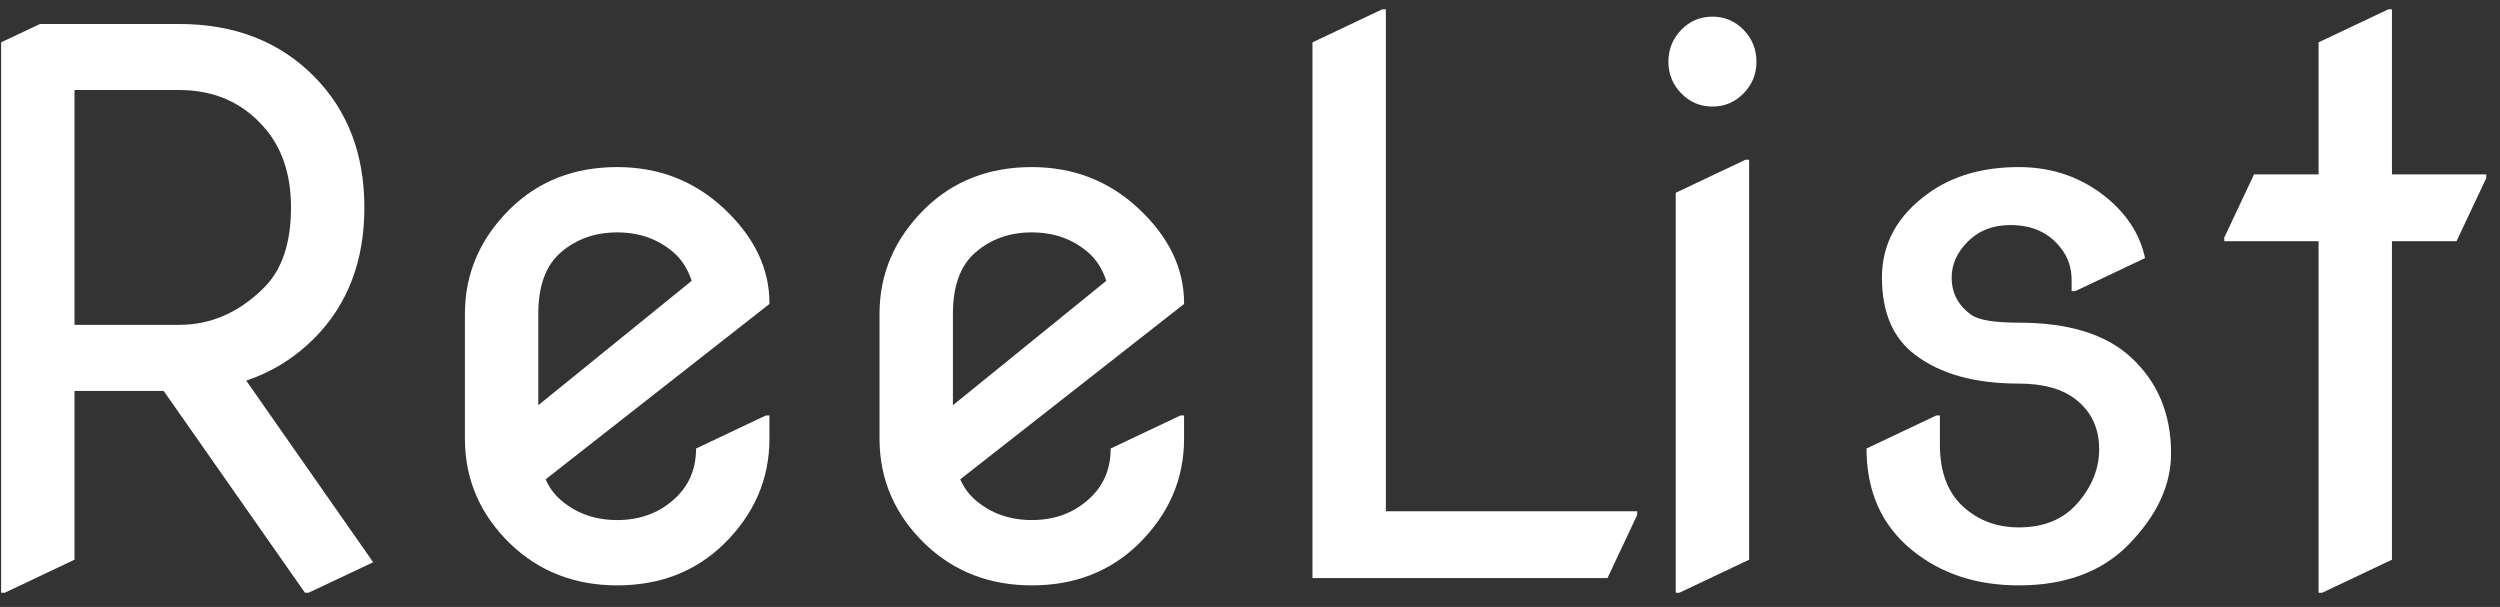 <svg width="173" height="42" viewBox="0 0 173 42" fill="none" xmlns="http://www.w3.org/2000/svg">
<rect x="0" y="0" width="173" height="42" fill="#333333" stroke="none"/>
<path d="M0.078 41.016V2.93L2.77 1.66H12.393C16.252 1.66 19.384 2.887 21.787 5.342C24.072 7.678 25.215 10.682 25.215 14.355C25.215 18.046 24.072 21.05 21.787 23.369C20.433 24.74 18.85 25.73 17.039 26.34L25.824 38.908L21.355 41.016H21.102L11.326 27.051H5.156V38.73L0.332 41.016H0.078ZM5.156 22.48H12.393C14.61 22.48 16.582 21.609 18.309 19.865C19.527 18.63 20.137 16.793 20.137 14.355C20.137 12.087 19.527 10.251 18.309 8.846C16.802 7.102 14.83 6.23 12.393 6.23H5.156V22.48Z" fill="white"/>
<path d="M53.246 28.752V30.352C53.246 33.145 52.197 35.574 50.098 37.639C48.134 39.551 45.671 40.508 42.709 40.508C39.781 40.508 37.318 39.551 35.32 37.639C33.221 35.607 32.172 33.178 32.172 30.352V21.719C32.172 18.926 33.221 16.497 35.32 14.432C37.284 12.519 39.747 11.562 42.709 11.562C45.587 11.562 48.05 12.519 50.098 14.432C52.197 16.395 53.246 18.579 53.246 20.982V21.033L37.758 33.17C38.012 33.745 38.367 34.228 38.824 34.617C39.891 35.531 41.185 35.988 42.709 35.988C44.232 35.988 45.519 35.531 46.568 34.617C47.635 33.703 48.168 32.51 48.168 31.037L52.992 28.752H53.246ZM37.25 28.041L47.863 19.434C47.592 18.604 47.169 17.944 46.594 17.453C45.527 16.539 44.232 16.082 42.709 16.082C41.185 16.082 39.891 16.539 38.824 17.453C37.775 18.35 37.25 19.772 37.25 21.719V28.041Z" fill="white"/>
<path d="M81.938 28.752V30.352C81.938 33.145 80.888 35.574 78.789 37.639C76.826 39.551 74.363 40.508 71.4 40.508C68.472 40.508 66.009 39.551 64.012 37.639C61.913 35.607 60.863 33.178 60.863 30.352V21.719C60.863 18.926 61.913 16.497 64.012 14.432C65.975 12.519 68.438 11.562 71.4 11.562C74.278 11.562 76.741 12.519 78.789 14.432C80.888 16.395 81.938 18.579 81.938 20.982V21.033L66.449 33.17C66.703 33.745 67.059 34.228 67.516 34.617C68.582 35.531 69.877 35.988 71.4 35.988C72.924 35.988 74.21 35.531 75.26 34.617C76.326 33.703 76.859 32.51 76.859 31.037L81.684 28.752H81.938ZM65.941 28.041L76.555 19.434C76.284 18.604 75.861 17.944 75.285 17.453C74.219 16.539 72.924 16.082 71.4 16.082C69.877 16.082 68.582 16.539 67.516 17.453C66.466 18.35 65.941 19.772 65.941 21.719V28.041Z" fill="white"/>
<path d="M90.824 40V2.93L95.648 0.645H95.902V35.379H113.295V35.633L111.238 40H90.824Z" fill="white"/>
<path d="M116.342 6.459C115.749 5.85 115.453 5.122 115.453 4.275C115.453 3.412 115.749 2.676 116.342 2.066C116.934 1.457 117.654 1.152 118.5 1.152C119.346 1.152 120.066 1.457 120.658 2.066C121.251 2.676 121.547 3.412 121.547 4.275C121.547 5.122 121.251 5.85 120.658 6.459C120.066 7.068 119.346 7.373 118.5 7.373C117.654 7.373 116.934 7.068 116.342 6.459ZM115.961 41.016V13.34L120.785 11.055H121.039V38.73L116.215 41.016H115.961Z" fill="white"/>
<path d="M129.164 31.037L133.988 28.752H134.242V30.783C134.242 32.679 134.792 34.118 135.893 35.1C136.942 36.031 138.212 36.496 139.701 36.496C141.428 36.496 142.773 35.946 143.738 34.846C144.754 33.695 145.262 32.442 145.262 31.088C145.262 29.632 144.72 28.481 143.637 27.635C142.706 26.907 141.385 26.543 139.676 26.543C136.663 26.543 134.285 25.883 132.541 24.562C131.001 23.412 130.23 21.626 130.23 19.205C130.23 16.852 131.305 14.906 133.455 13.365C135.131 12.163 137.213 11.562 139.701 11.562C142.088 11.562 144.161 12.307 145.922 13.797C147.276 14.965 148.114 16.319 148.436 17.859L143.611 20.145H143.357V19.408C143.357 18.528 143.104 17.775 142.596 17.148C141.783 16.099 140.624 15.574 139.117 15.574C137.915 15.574 136.934 15.955 136.172 16.717C135.427 17.462 135.055 18.291 135.055 19.205C135.055 20.288 135.512 21.152 136.426 21.795C136.934 22.15 138.017 22.328 139.676 22.328C143.112 22.328 145.693 23.115 147.42 24.689C149.299 26.399 150.238 28.625 150.238 31.367C150.238 33.568 149.265 35.667 147.318 37.664C145.473 39.56 142.934 40.508 139.701 40.508C136.773 40.508 134.31 39.695 132.312 38.07C130.214 36.361 129.164 34.016 129.164 31.037Z" fill="white"/>
<path d="M160.445 41.016V16.691H153.92V16.438L155.977 12.07H160.445V2.93L165.27 0.645H165.523V12.07H172.049V12.324L169.992 16.691H165.523V38.73L160.699 41.016H160.445Z" fill="white"/>
</svg>
